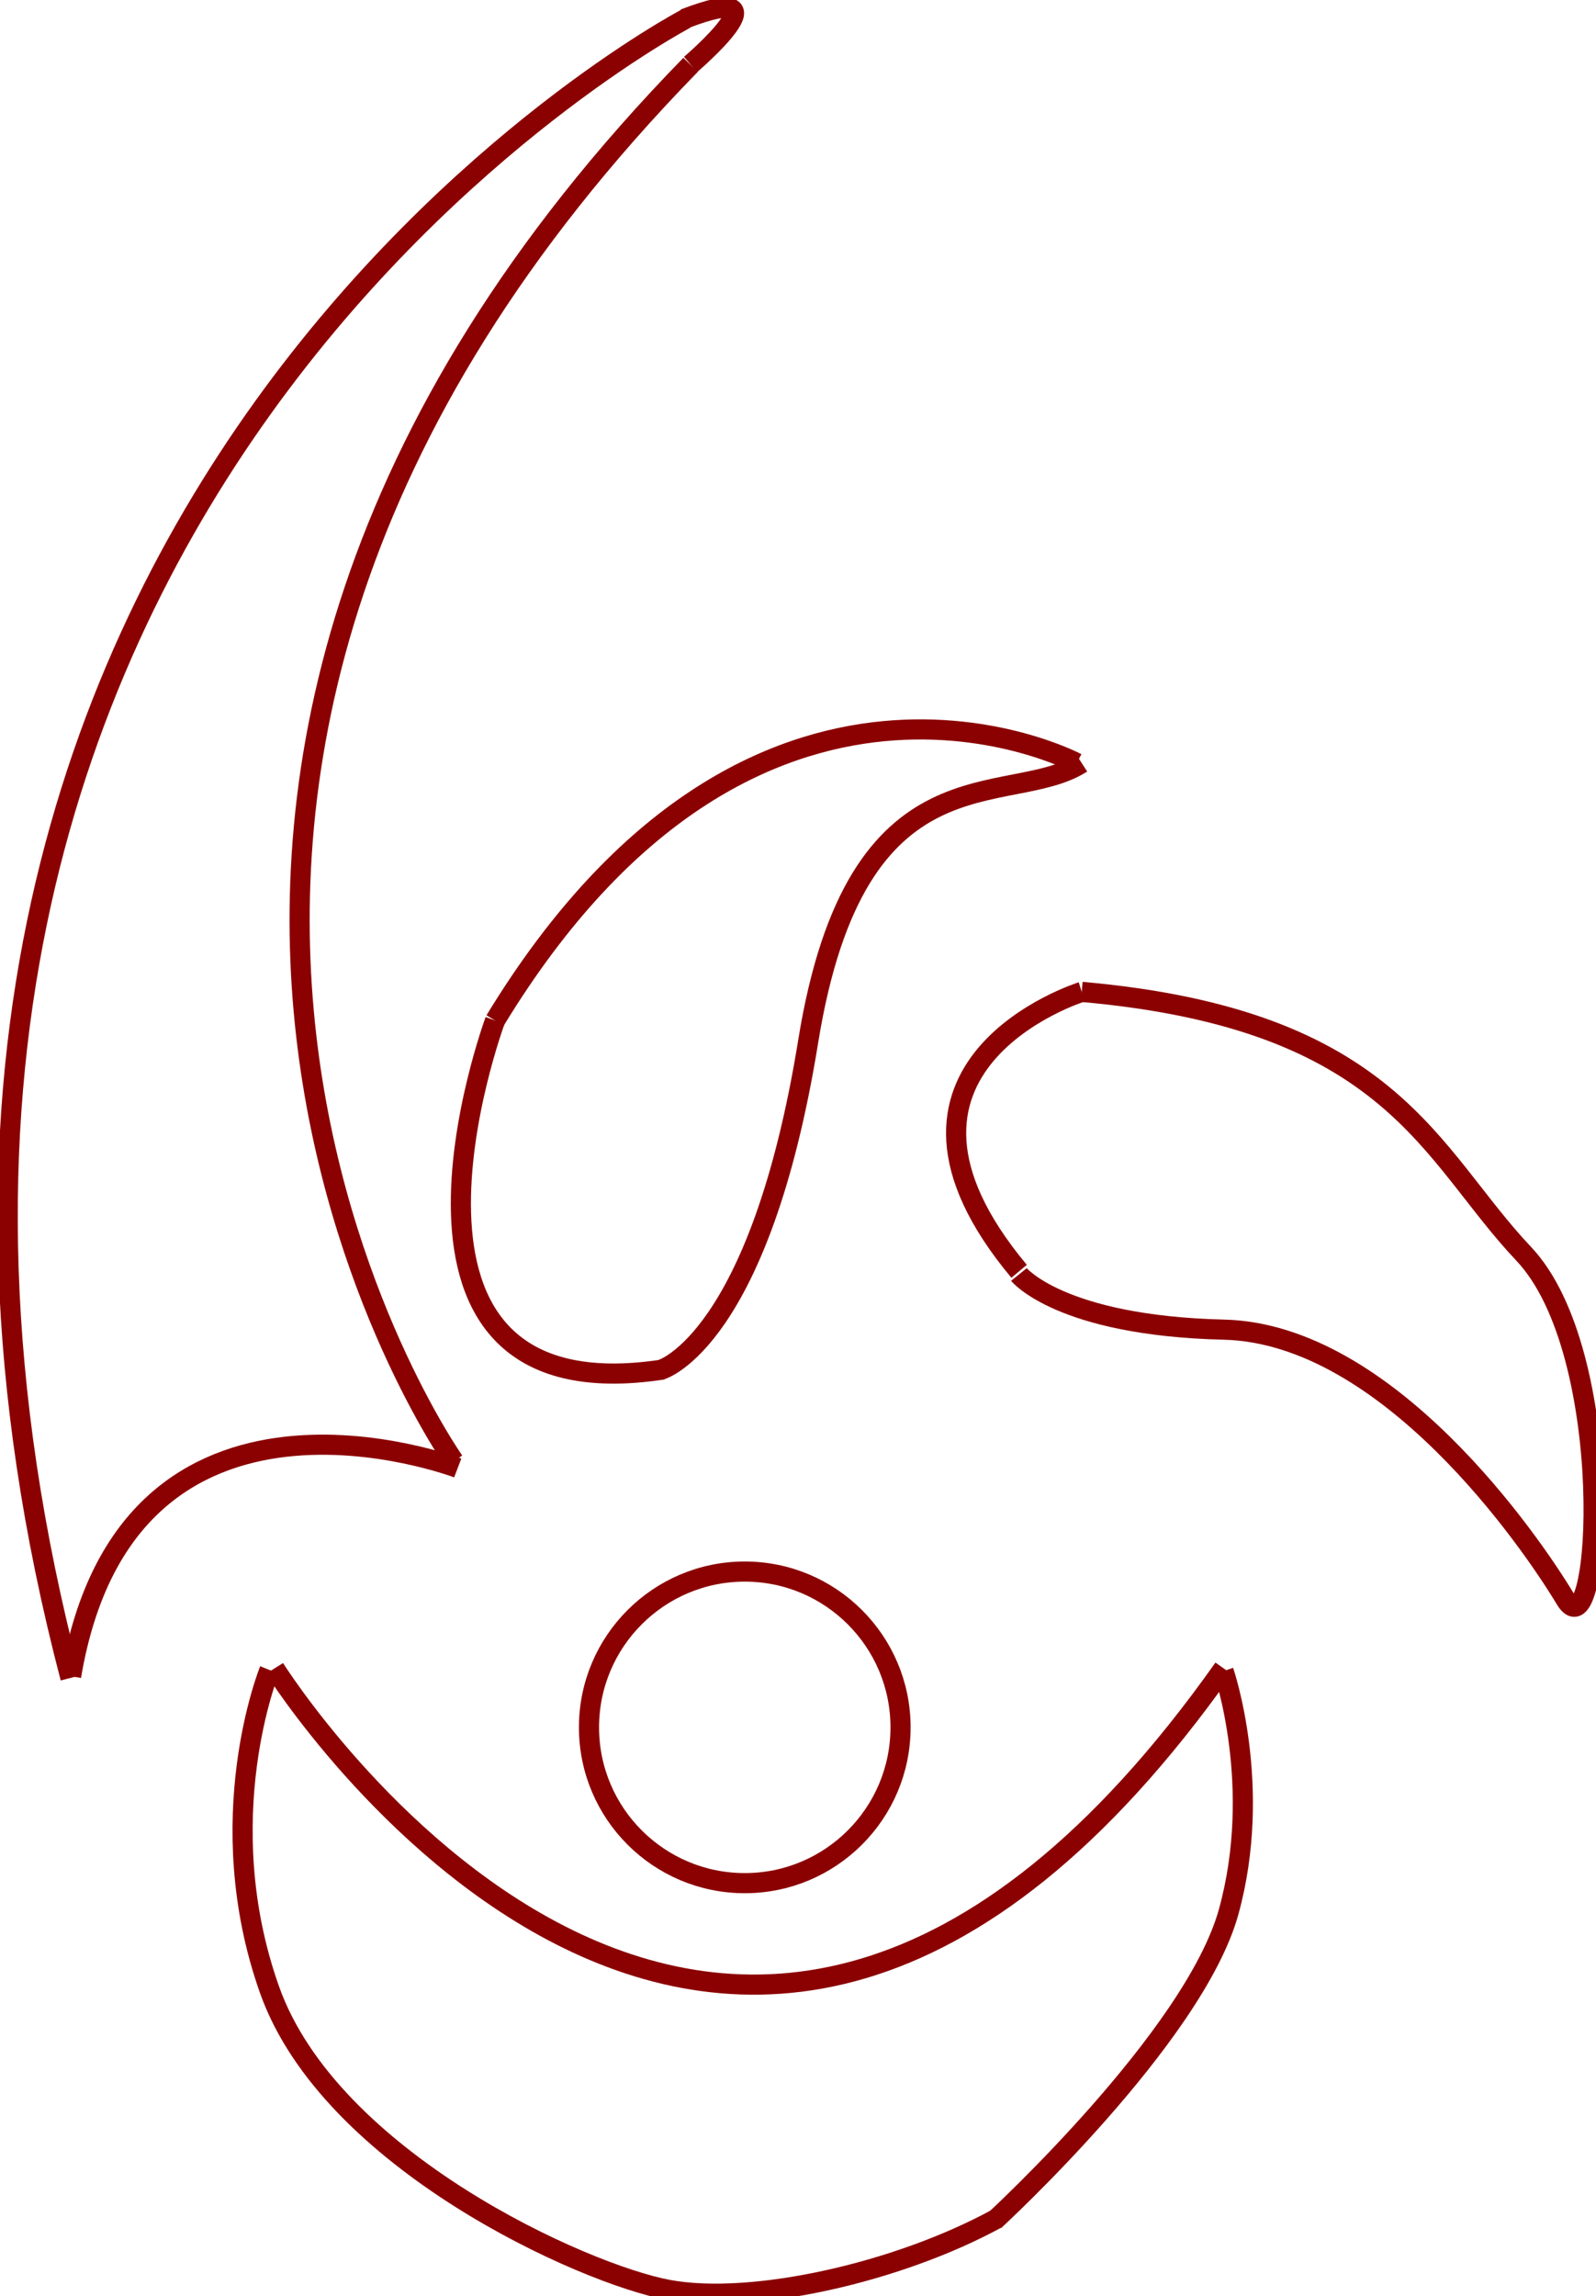 <?xml version="1.0" encoding="UTF-8" standalone="no" ?>
<!DOCTYPE svg PUBLIC "-//W3C//DTD SVG 1.1//EN" "http://www.w3.org/Graphics/SVG/1.1/DTD/svg11.dtd">
<svg xmlns="http://www.w3.org/2000/svg" xmlns:xlink="http://www.w3.org/1999/xlink" version="1.1" width="158.572" height="228.098" viewBox="0 0 158.572 228.098" xml:space="preserve">
<desc>Created with Fabric.js 5.3.0</desc>
<defs>
</defs>
<g transform="matrix(1 0 0 1 34.438 84.283)" id="Tqbje2LQKG0DPUiCHuhvY"  >
<path style="stroke: rgb(139,0,0); stroke-width: 2; stroke-dasharray: none; stroke-linecap: butt; stroke-dashoffset: 0; stroke-linejoin: miter; stroke-miterlimit: 4; fill: rgb(255,255,255); fill-opacity: 0; fill-rule: nonzero; opacity: 1;" vector-effect="non-scaling-stroke"  transform=" translate(0, 0)" d="M 33.673 -82.407 C 33.673 -82.407 -57.993 -34.259 -27.438 82.407" stroke-linecap="round" />
</g>
<g transform="matrix(1 0 0 1 26.271 155.023)" id="SmgDU5VfqGFwvRBiLSWOq"  >
<path style="stroke: rgb(139,0,0); stroke-width: 2; stroke-dasharray: none; stroke-linecap: butt; stroke-dashoffset: 0; stroke-linejoin: miter; stroke-miterlimit: 4; fill: rgb(255,255,255); fill-opacity: 0; fill-rule: nonzero; opacity: 1;" vector-effect="non-scaling-stroke"  transform=" translate(0, 0)" d="M 19.207 -9.191 C 19.207 -9.191 -13.631 -21.707 -19.207 11.503" stroke-linecap="round" />
</g>
<g transform="matrix(1 0 0 1 49.19 75.805)" id="4R8D9ZMdflMpeYSmQDi6-"  >
<path style="stroke: rgb(139,0,0); stroke-width: 2; stroke-dasharray: none; stroke-linecap: butt; stroke-dashoffset: 0; stroke-linejoin: miter; stroke-miterlimit: 4; fill: rgb(255,255,255); fill-opacity: 0; fill-rule: nonzero; opacity: 1;" vector-effect="non-scaling-stroke"  transform=" translate(0, 0)" d="M -4.083 69.363 C -4.083 69.363 -51.066 2.874 19.422 -69.363" stroke-linecap="round" />
</g>
<g transform="matrix(1 0 0 1 70.453 3.585)" id="FoHv_ApjZpBicVMIci-8n"  >
<path style="stroke: rgb(139,0,0); stroke-width: 2; stroke-dasharray: none; stroke-linecap: butt; stroke-dashoffset: 0; stroke-linejoin: miter; stroke-miterlimit: 4; fill: rgb(255,255,255); fill-opacity: 0; fill-rule: nonzero; opacity: 1;" vector-effect="non-scaling-stroke"  transform=" translate(0, 0)" d="M -1.842 2.821 C -1.842 2.821 8.287 -5.831 -2.477 -1.706" stroke-linecap="round" />
</g>
<g transform="matrix(1 0 0 1 78.083 86.921)" id="WpEmhEhAW8WG5SQzBLPu8"  >
<path style="stroke: rgb(139,0,0); stroke-width: 2; stroke-dasharray: none; stroke-linecap: butt; stroke-dashoffset: 0; stroke-linejoin: miter; stroke-miterlimit: 4; fill: rgb(255,255,255); fill-opacity: 0; fill-rule: nonzero; opacity: 1;" vector-effect="non-scaling-stroke"  transform=" translate(0, 0)" d="M 28.893 -11.116 C 28.893 -11.116 -3.011 -28.09 -28.893 14.459" stroke-linecap="round" />
</g>
<g transform="matrix(1 0 0 1 48.69 101.88)" id="YYVD4PWts88NSIZuxk3vD"  >
<path style="stroke: rgb(139,0,0); stroke-width: 2; stroke-dasharray: none; stroke-linecap: butt; stroke-dashoffset: 0; stroke-linejoin: miter; stroke-miterlimit: 4; fill: rgb(255,255,255); fill-opacity: 0; fill-rule: nonzero; opacity: 1;" vector-effect="non-scaling-stroke"  transform=" translate(0, 0)" d="M 0 0" stroke-linecap="round" />
</g>
<g transform="matrix(1 0 0 1 55.84 118.917)" id="d-VGhI0MH3T5Z2Keu1QFL"  >
<path style="stroke: rgb(139,0,0); stroke-width: 2; stroke-dasharray: none; stroke-linecap: butt; stroke-dashoffset: 0; stroke-linejoin: miter; stroke-miterlimit: 4; fill: rgb(255,255,255); fill-opacity: 0; fill-rule: nonzero; opacity: 1;" vector-effect="non-scaling-stroke"  transform=" translate(0, 0)" d="M -6.651 -17.537 C -6.651 -17.537 -21.246 21.935 10.05 17.132" stroke-linecap="round" />
</g>
<g transform="matrix(1 0 0 1 86.61 105.927)" id="4OPwA6xRPui91QU9EuGS3"  >
<path style="stroke: rgb(139,0,0); stroke-width: 2; stroke-dasharray: none; stroke-linecap: butt; stroke-dashoffset: 0; stroke-linejoin: miter; stroke-miterlimit: 4; fill: rgb(255,255,255); fill-opacity: 0; fill-rule: nonzero; opacity: 1;" vector-effect="non-scaling-stroke"  transform=" translate(0, 0)" d="M -20.866 30.122 C -20.866 30.122 -11.113 27.211 -6.31 -2.483 C -1.506 -32.178 13.588 -25.464 20.866 -30.122" stroke-linecap="round" />
</g>
<g transform="matrix(1 0 0 1 109.794 98.537)" id="RkjSVu_nYEiDBlacAklrb"  >
<path style="stroke: rgb(139,0,0); stroke-width: 2; stroke-dasharray: none; stroke-linecap: butt; stroke-dashoffset: 0; stroke-linejoin: miter; stroke-miterlimit: 4; fill: rgb(255,255,255); fill-opacity: 0; fill-rule: nonzero; opacity: 1;" vector-effect="non-scaling-stroke"  transform=" translate(0, 0)" d="M 0 0" stroke-linecap="round" />
</g>
<g transform="matrix(1 0 0 1 101.236 112.416)" id="cMR8xpqHm6PcfLRD6p7wZ"  >
<path style="stroke: rgb(139,0,0); stroke-width: 2; stroke-dasharray: none; stroke-linecap: butt; stroke-dashoffset: 0; stroke-linejoin: miter; stroke-miterlimit: 4; fill: rgb(255,255,255); fill-opacity: 0; fill-rule: nonzero; opacity: 1;" vector-effect="non-scaling-stroke"  transform=" translate(0, 0)" d="M 6.24 -13.879 C 6.24 -13.879 -17.064 -6.584 0.018 13.879" stroke-linecap="round" />
</g>
<g transform="matrix(1 0 0 1 101.236 126.11)" id="gXj-uGYdFgAugSVK_bJFJ"  >
<path style="stroke: rgb(139,0,0); stroke-width: 2; stroke-dasharray: none; stroke-linecap: butt; stroke-dashoffset: 0; stroke-linejoin: miter; stroke-miterlimit: 4; fill: rgb(255,255,255); fill-opacity: 0; fill-rule: nonzero; opacity: 1;" vector-effect="non-scaling-stroke"  transform=" translate(0, 0)" d="M 0 0" stroke-linecap="round" />
</g>
<g transform="matrix(1 0 0 1 129.786 129.08)" id="5Qt2izaktzAXvRwnJb6vk"  >
<path style="stroke: rgb(139,0,0); stroke-width: 2; stroke-dasharray: none; stroke-linecap: butt; stroke-dashoffset: 0; stroke-linejoin: miter; stroke-miterlimit: 4; fill: rgb(255,255,255); fill-opacity: 0; fill-rule: nonzero; opacity: 1;" vector-effect="non-scaling-stroke"  transform=" translate(0, 0)" d="M -28.55 -2.47 C -28.55 -2.47 -24.437 2.621 -8.183 3.011 C 8.072 3.401 22.247 23.948 25.758 29.799 C 29.269 35.651 30.959 5.352 21.596 -4.531 C 12.234 -14.414 8.639 -27.812 -22.31 -30.543" stroke-linecap="round" />
</g>
<g transform="matrix(1 0 0 1 74.427 181.45)" id="5naDzh8EhBhRgQF86XT5z"  >
<path style="stroke: rgb(139,0,0); stroke-width: 2; stroke-dasharray: none; stroke-linecap: butt; stroke-dashoffset: 0; stroke-linejoin: miter; stroke-miterlimit: 4; fill: rgb(255,255,255); fill-opacity: 0; fill-rule: nonzero; opacity: 1;" vector-effect="non-scaling-stroke"  transform=" translate(0, 0)" d="M -47.151 -15.708 C -47.151 -15.708 -2.863 54.978 47.151 -15.708" stroke-linecap="round" />
</g>
<g transform="matrix(1 0 0 1 61.589 196.883)" id="QGooRwDqrIkNnbdoORtvg"  >
<path style="stroke: rgb(139,0,0); stroke-width: 2; stroke-dasharray: none; stroke-linecap: butt; stroke-dashoffset: 0; stroke-linejoin: miter; stroke-miterlimit: 4; fill: rgb(255,255,255); fill-opacity: 0; fill-rule: nonzero; opacity: 1;" vector-effect="non-scaling-stroke"  transform=" translate(0, 0)" d="M -34.813 -30.98 C -34.813 -30.98 -40.832 -16.2 -34.813 0.776 C -28.795 17.751 -3.533 29.051 4.801 30.594 C 13.134 32.138 27.612 28.897 37.488 23.496" stroke-linecap="round" />
</g>
<g transform="matrix(1 0 0 1 111.135 193.311)" id="5REtikC-4pMXHo2ENMF_p"  >
<path style="stroke: rgb(139,0,0); stroke-width: 2; stroke-dasharray: none; stroke-linecap: butt; stroke-dashoffset: 0; stroke-linejoin: miter; stroke-miterlimit: 4; fill: rgb(255,255,255); fill-opacity: 0; fill-rule: nonzero; opacity: 1;" vector-effect="non-scaling-stroke"  transform=" translate(0, 0)" d="M -12.35 27.3 C -12.35 27.3 7.502 9.071 10.942 -3.396 C 14.381 -15.864 10.436 -27.3 10.436 -27.3" stroke-linecap="round" />
</g>
<g transform="matrix(1 0 0 1 73.997 171.6)" id="MBA6iupZezKe04MZ3UZOL"  >
<path style="stroke: rgb(139,0,0); stroke-width: 2; stroke-dasharray: none; stroke-linecap: butt; stroke-dashoffset: 0; stroke-linejoin: miter; stroke-miterlimit: 4; fill: none; fill-rule: nonzero; opacity: 1;" vector-effect="non-scaling-stroke"  transform=" translate(-15.477, -15.477)" d="M 15.477 0 C 24.021 0 30.954 6.934 30.954 15.477 C 30.954 24.021 24.021 30.954 15.477 30.954 C 6.934 30.954 0 24.021 0 15.477 C 0 6.934 6.934 0 15.477 0 z" stroke-linecap="round" />
</g>
</svg>